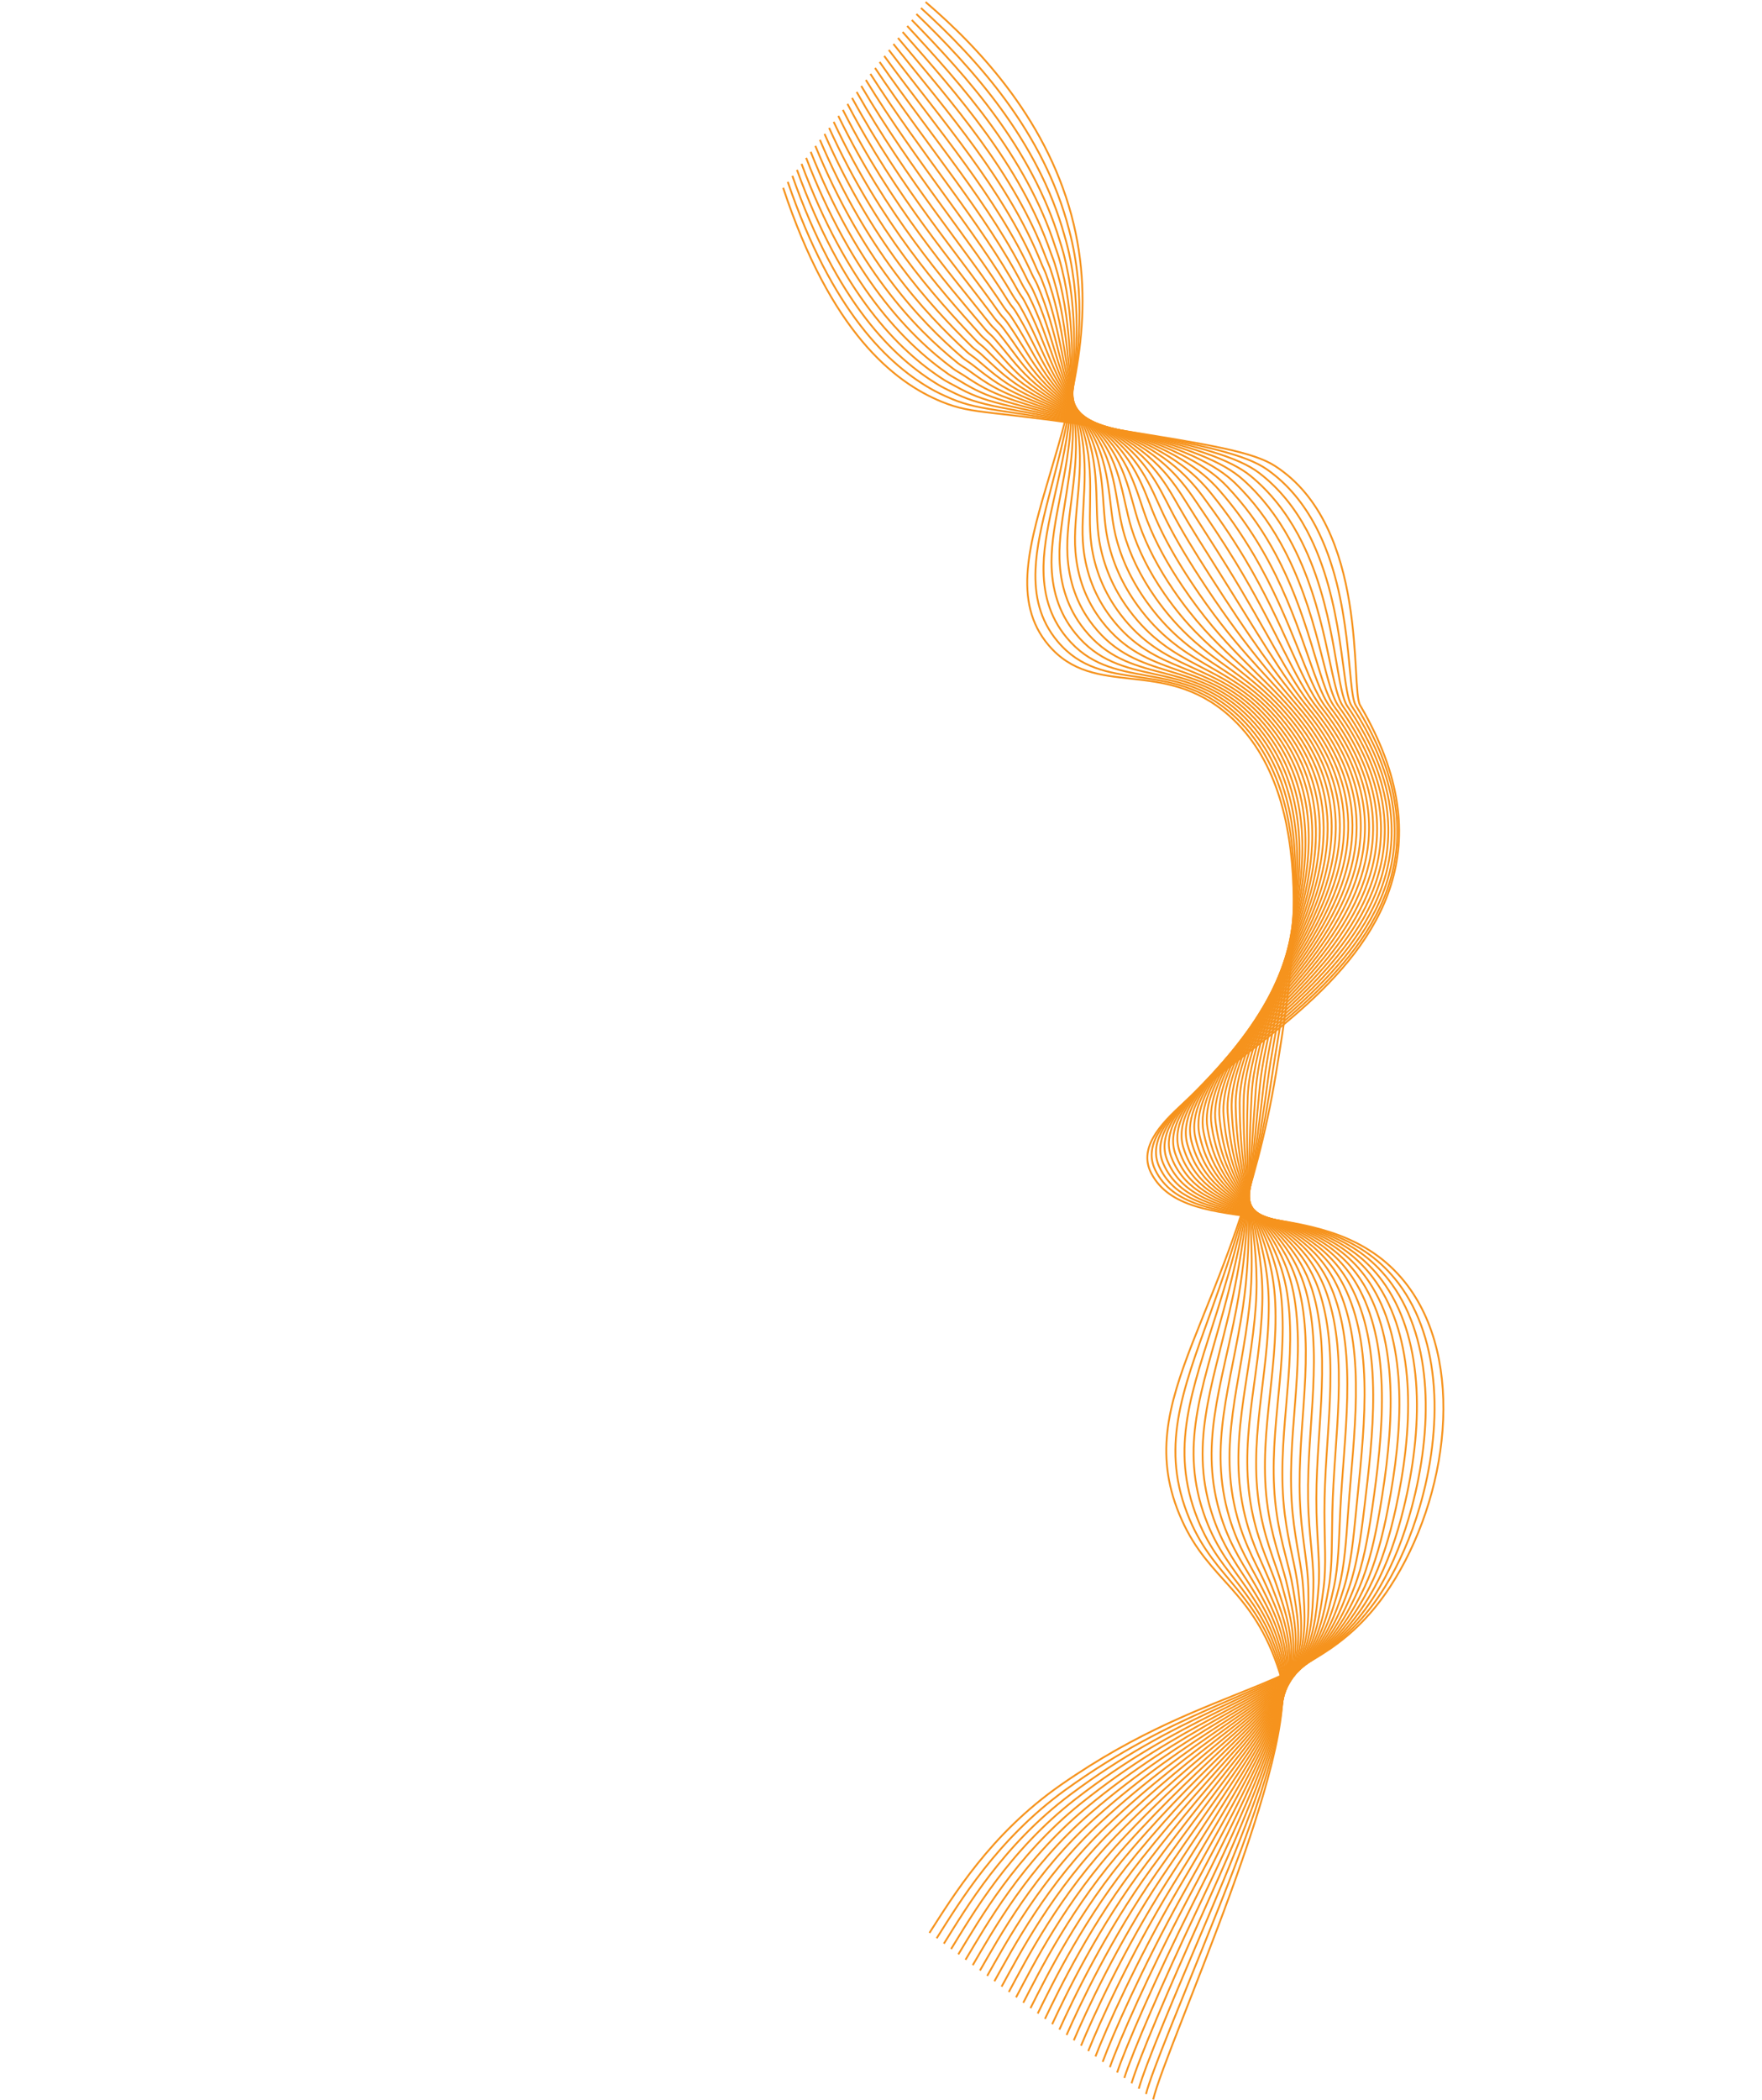 <svg width="1920" height="2287" viewBox="0 0 1920 2287" fill="none" xmlns="http://www.w3.org/2000/svg">
<path d="M1256.6 2286.53C1270.25 2229.05 1420.37 1902.87 1394.44 1821.61C1365.4 1730.59 1317.96 1722.96 1287.64 1655.09C1227.24 1519.95 1346.17 1436.21 1390.24 1169.87C1408.48 1059.74 1440.11 868.702 1339.31 779.359C1267.14 715.399 1192.69 761.772 1142.61 702.676C1062.56 608.183 1218.79 449.256 1169.97 244.175C1143.96 134.926 1069.72 54.426 1008.56 2.198" stroke="#F6931D" stroke-width="2" stroke-miterlimit="10"/>
<path d="M1248.74 2280.68C1255.35 2255.01 1287.83 2178.49 1321.37 2094.32C1365.06 1985.98 1408.34 1866.44 1395.79 1821.05C1383.53 1776.72 1365.54 1752.2 1347.66 1730.27C1329.51 1707.98 1310.7 1688.86 1296.27 1654.65C1263.74 1577.51 1287.92 1516.51 1318.93 1430.12C1342.82 1363.6 1369.06 1286.95 1385.86 1173.36C1402.09 1063.55 1448.47 874.239 1343.91 779.032C1274.53 715.878 1202.06 758.122 1152.3 698.394C1133.25 675.602 1127.14 649.272 1128.4 619.796C1130.4 573.029 1151.6 518.211 1163.49 455.115C1174.4 397.302 1183.39 333.614 1168.27 263.94C1167.28 259.394 1166.11 254.829 1164.92 250.219C1137.43 143.822 1064.28 63.91 1003.56 8.726" stroke="#F6931D" stroke-width="2" stroke-miterlimit="10"/>
<path d="M1240.87 2274.83C1248.12 2248.69 1280.54 2172.3 1315.84 2089.32C1361.65 1981.6 1407.68 1865.69 1397.14 1820.49C1386.97 1776.95 1369.9 1752.48 1353.24 1730.19C1336.42 1707.68 1318.47 1688.32 1304.92 1654.2C1274.21 1576.84 1298.84 1514.96 1326.01 1428.99C1347.31 1361.56 1366.88 1289.21 1381.49 1176.84C1395.72 1067.34 1456.87 879.813 1348.53 778.649C1281.88 716.419 1211.48 754.44 1162.02 694.075C1143.19 671.238 1136.55 645.046 1137.11 616.038C1138.02 570.306 1158.06 517.189 1165.37 455.568C1172.08 399.001 1179.73 337.494 1163.52 269.732C1162.46 265.274 1161.13 260.812 1159.86 256.278C1130.94 152.73 1058.82 73.379 998.548 15.25" stroke="#F6931D" stroke-width="2" stroke-miterlimit="10"/>
<path d="M1233.01 2268.98C1240.89 2242.38 1273.45 2166.2 1310.31 2084.32C1358.48 1977.31 1407.02 1865.03 1398.49 1819.92C1390.39 1777.19 1374.26 1752.78 1358.82 1730.13C1343.38 1707.49 1326.24 1687.8 1313.59 1653.72C1284.72 1576.12 1309.72 1513.29 1333.1 1427.85C1351.83 1359.41 1364.7 1291.44 1377.15 1180.31C1389.35 1071.08 1465.33 885.422 1353.16 778.262C1289.13 717.086 1221.06 750.646 1171.77 689.744C1153.17 666.822 1145.97 640.843 1145.8 612.309C1145.58 567.613 1164.52 516.074 1167.24 456.035C1169.76 400.553 1176.08 341.365 1158.79 275.512C1157.64 271.14 1156.16 266.771 1154.81 262.323C1124.49 161.658 1053.4 82.872 993.541 21.78" stroke="#F6931D" stroke-width="2" stroke-miterlimit="10"/>
<path d="M1225.14 2263.12C1233.65 2236.06 1266.37 2160.09 1304.78 2079.32C1355.33 1973.03 1406.37 1864.45 1399.83 1819.36C1393.77 1777.52 1378.63 1753.1 1364.37 1730.06C1350.2 1707.15 1333.99 1687.25 1322.21 1653.29C1295.18 1575.43 1320.46 1511.56 1340.14 1426.73C1356.26 1357.21 1362.46 1293.69 1372.74 1183.8C1382.93 1074.87 1473.75 891.12 1357.74 777.906C1296.24 717.896 1230.47 746.963 1181.46 685.442C1163.13 662.446 1155.36 636.628 1154.51 608.525C1153.18 564.864 1170.96 514.765 1169.11 456.426C1167.42 401.956 1172.39 345.215 1154.05 281.299C1152.84 277.003 1151.18 272.766 1149.76 268.375C1118.07 170.602 1047.95 92.356 988.54 28.308" stroke="#F6931D" stroke-width="2" stroke-miterlimit="10"/>
<path d="M1217.28 2257.27C1226.42 2229.73 1259.3 2153.99 1299.25 2074.32C1352.2 1968.74 1405.67 1863.91 1401.18 1818.8C1397.1 1777.87 1382.99 1753.43 1369.94 1729.99C1357.09 1706.91 1341.77 1686.72 1330.84 1652.83C1305.67 1574.7 1331.15 1509.74 1347.2 1425.61C1360.69 1354.91 1360.23 1295.92 1368.35 1187.29C1376.47 1078.65 1482.2 896.844 1362.34 777.533C1303.29 718.771 1239.91 743.267 1191.15 681.147C1173.05 658.092 1164.75 632.448 1163.2 604.797C1160.82 562.218 1177.31 513.378 1171.01 456.908C1165.03 403.201 1168.69 349.065 1149.3 287.095C1147.99 282.902 1146.2 278.757 1144.69 274.435C1111.7 179.551 1042.51 101.838 983.546 34.815" stroke="#F6931D" stroke-width="2" stroke-miterlimit="10"/>
<path d="M1209.41 2251.42C1219.19 2223.41 1252.24 2147.89 1293.73 2069.31C1349.09 1964.46 1404.95 1863.46 1402.53 1818.24C1400.38 1778.29 1387.35 1753.79 1375.5 1729.92C1363.99 1706.71 1349.54 1686.17 1339.49 1652.38C1316.16 1573.98 1341.73 1507.82 1354.27 1424.47C1365.09 1352.53 1357.96 1298.11 1363.99 1190.75C1370.08 1082.33 1490.68 902.594 1366.95 777.153C1310.28 719.751 1249.35 739.578 1200.85 676.839C1182.98 653.729 1174.17 628.274 1171.9 601.054C1168.45 559.545 1183.52 511.853 1172.89 457.358C1162.54 404.306 1164.99 352.918 1144.57 292.878C1143.17 288.763 1141.23 284.732 1139.64 280.479C1105.38 188.515 1037.06 111.322 978.524 41.361" stroke="#F6931D" stroke-width="2" stroke-miterlimit="10"/>
<path d="M1201.55 2245.57C1211.94 2217.09 1245.2 2141.79 1288.2 2064.31C1345.99 1960.17 1404.2 1863.07 1403.88 1817.68C1403.58 1778.77 1391.71 1754.16 1381.07 1729.85C1370.85 1706.5 1357.32 1685.63 1348.13 1651.93C1326.67 1573.25 1352.21 1505.83 1361.34 1423.37C1369.44 1350.12 1355.69 1300.34 1359.62 1194.26C1363.62 1086.09 1499.13 908.444 1371.54 776.802C1317.21 720.769 1258.81 735.905 1210.56 672.535C1192.92 649.363 1183.58 624.108 1180.6 597.307C1176.1 556.873 1189.59 510.217 1174.78 457.791C1159.97 405.365 1161.2 356.739 1139.84 298.653C1138.36 294.623 1136.26 290.697 1134.6 286.518C1099.1 197.486 1031.62 120.805 973.519 47.886" stroke="#F6931D" stroke-width="2" stroke-miterlimit="10"/>
<path d="M1193.68 2239.72C1204.72 2210.77 1238.17 2135.71 1282.67 2059.31C1342.91 1955.9 1403.4 1862.75 1405.22 1817.12C1406.73 1779.25 1396.06 1754.56 1386.64 1729.78C1377.71 1706.32 1365.1 1685.08 1356.77 1651.48C1337.19 1572.5 1362.58 1503.77 1368.39 1422.23C1373.71 1347.6 1353.37 1302.51 1355.22 1197.73C1357.12 1089.78 1507.59 914.296 1376.14 776.435C1324.09 721.85 1268.22 732.206 1220.27 668.231C1202.85 645 1193.01 619.944 1189.28 593.594C1183.78 554.248 1195.47 508.55 1176.65 458.25C1157.19 406.159 1157.42 360.548 1135.08 304.468C1133.51 300.52 1131.27 296.71 1129.52 292.597C1092.88 206.478 1026.17 130.281 968.518 54.415" stroke="#F6931D" stroke-width="2" stroke-miterlimit="10"/>
<path d="M1185.82 2233.87C1197.49 2204.45 1231.16 2129.61 1277.15 2054.31C1339.86 1951.64 1402.54 1862.47 1406.56 1816.55C1409.78 1779.76 1400.4 1754.95 1392.19 1729.71C1384.55 1706.15 1372.88 1684.52 1365.4 1651.02C1347.71 1571.75 1372.83 1501.65 1375.45 1421.1C1377.92 1345.04 1351.03 1304.69 1350.84 1201.21C1350.64 1093.49 1516.03 920.186 1380.73 776.059C1330.91 722.98 1277.64 728.513 1229.98 663.898C1212.78 640.606 1202.47 615.781 1198 589.804C1191.44 551.566 1201.13 506.79 1178.54 458.67C1154.27 406.975 1153.61 364.336 1130.36 310.208C1128.7 306.343 1126.33 302.649 1124.49 298.601C1086.71 215.46 1020.73 139.764 963.51 60.943" stroke="#F6931D" stroke-width="2" stroke-miterlimit="10"/>
<path d="M1177.95 2228.02C1190.26 2198.14 1224.16 2123.53 1271.63 2049.3C1336.8 1947.35 1401.62 1862.22 1407.92 1815.98C1412.78 1780.3 1404.73 1755.39 1397.78 1729.64C1391.4 1706 1380.69 1683.96 1374.06 1650.57C1358.27 1571 1382.99 1499.49 1382.52 1419.98C1382.07 1342.44 1348.69 1306.87 1346.47 1204.7C1344.13 1097.2 1524.47 926.14 1385.35 775.698C1337.7 724.175 1287.08 724.843 1239.68 659.619C1222.73 636.293 1211.89 611.646 1206.69 586.09C1199.13 548.954 1206.62 505.11 1180.43 459.151C1151.17 407.837 1149.74 368.188 1125.62 316.016C1123.87 312.234 1121.36 308.656 1119.43 304.678C1080.6 224.44 1015.31 149.265 958.504 67.469" stroke="#F6931D" stroke-width="2" stroke-miterlimit="10"/>
<path d="M1170.08 2222.16C1183.02 2191.81 1217.18 2117.45 1266.09 2044.3C1333.77 1943.1 1400.61 1862.03 1409.26 1815.43C1415.67 1780.86 1409 1755.82 1403.35 1729.58C1398.21 1705.86 1388.49 1683.42 1382.71 1650.12C1368.82 1570.24 1393.02 1497.31 1389.59 1418.86C1386.14 1339.79 1346.32 1309.03 1342.1 1208.18C1337.61 1100.88 1532.89 932.124 1389.96 775.329C1344.44 725.393 1296.52 721.16 1249.4 655.309C1232.66 631.915 1221.35 607.501 1215.4 582.341C1206.87 546.32 1211.97 503.454 1182.28 459.567C1147.9 408.702 1145.85 371.949 1120.87 321.781C1119.02 318.077 1116.38 314.618 1114.37 310.703C1074.54 233.428 1009.84 158.731 953.502 73.996" stroke="#F6931D" stroke-width="2" stroke-miterlimit="10"/>
<path d="M1162.22 2216.31C1175.79 2185.5 1210.2 2111.38 1260.57 2039.3C1330.75 1938.85 1399.54 1861.81 1410.61 1814.86C1418.49 1781.42 1413.3 1756.28 1408.91 1729.52C1405.01 1705.75 1396.29 1682.86 1391.33 1649.67C1379.35 1569.49 1402.93 1495.09 1396.64 1417.73C1390.09 1337.13 1343.9 1311.2 1337.72 1211.68C1331.07 1104.59 1541.27 938.176 1394.56 774.977C1351.14 726.678 1305.94 717.507 1259.1 651.021C1242.59 627.573 1230.83 603.384 1224.1 578.618C1214.6 543.727 1217.16 501.884 1184.19 460.049C1144.5 409.698 1141.94 375.777 1116.15 327.586C1114.21 323.962 1111.44 320.621 1109.33 316.769C1068.54 242.411 1004.4 168.21 948.475 80.512" stroke="#F6931D" stroke-width="2" stroke-miterlimit="10"/>
<path d="M1154.36 2210.46C1168.56 2179.18 1203.24 2105.31 1255.04 2034.29C1327.76 1934.61 1398.37 1861.62 1411.96 1814.3C1421.24 1781.96 1417.57 1756.72 1414.47 1729.45C1411.76 1705.61 1404.1 1682.3 1399.98 1649.22C1389.95 1568.71 1412.75 1492.88 1403.71 1416.61C1393.97 1334.45 1341.48 1313.36 1333.34 1215.15C1324.46 1108.24 1549.61 944.247 1399.16 774.595C1357.8 727.964 1315.34 713.822 1268.8 646.703C1252.51 623.205 1240.3 599.239 1232.78 574.865C1222.35 541.076 1222.28 500.399 1186.06 460.481C1140.97 410.791 1137.98 379.588 1111.41 333.382C1109.38 329.832 1106.49 326.614 1104.28 322.833C1062.61 251.381 998.955 177.694 943.49 87.051" stroke="#F6931D" stroke-width="2" stroke-miterlimit="10"/>
<path d="M1146.49 2204.61C1161.31 2172.88 1196.28 2099.25 1249.51 2029.29C1324.77 1930.37 1397.11 1861.39 1413.3 1813.74C1423.91 1782.5 1421.81 1757.19 1420.04 1729.38C1418.52 1705.49 1411.92 1681.75 1408.62 1648.77C1400.54 1567.94 1422.48 1490.65 1410.78 1415.49C1397.75 1331.77 1339.03 1315.51 1328.96 1218.63C1317.86 1111.91 1557.9 950.381 1403.76 774.231C1364.43 729.289 1324.76 710.15 1278.51 642.402C1262.43 618.847 1249.8 595.115 1241.48 571.121C1230.15 538.471 1227.33 499.017 1187.94 460.926C1137.35 412.016 1133.97 383.403 1106.67 339.162C1104.53 335.697 1101.51 332.609 1099.22 328.869C1056.75 260.319 993.51 187.177 938.478 93.592" stroke="#F6931D" stroke-width="2" stroke-miterlimit="10"/>
<path d="M1138.65 2198.78C1154.12 2166.56 1189.36 2093.22 1244 2024.3C1321.81 1926.16 1395.78 1861.15 1414.66 1813.19C1426.54 1783.02 1426.04 1757.65 1425.62 1729.32C1425.26 1705.37 1419.75 1681.19 1417.28 1648.33C1411.14 1567.18 1432.1 1488.43 1417.84 1414.37C1401.42 1329.1 1336.55 1317.67 1324.57 1222.12C1311.22 1115.59 1566.13 956.599 1408.35 773.864C1371.03 730.649 1334.18 706.465 1288.22 638.098C1272.35 614.494 1259.31 590.994 1250.18 567.386C1237.97 535.86 1232.36 497.742 1189.82 461.393C1133.67 413.409 1129.92 387.244 1101.92 344.967C1099.68 341.576 1096.58 338.61 1094.16 334.942C1050.92 269.294 988.061 196.677 933.474 100.125" stroke="#F6931D" stroke-width="2" stroke-miterlimit="10"/>
<path d="M1130.78 2192.92C1146.88 2160.23 1182.43 2087.17 1238.47 2019.3C1318.87 1921.95 1394.33 1860.86 1415.99 1812.61C1429.08 1783.49 1430.21 1758.09 1431.17 1729.24C1431.96 1705.23 1427.56 1680.62 1425.9 1647.87C1421.77 1566.39 1441.64 1486.22 1424.92 1413.25C1405.01 1326.45 1334.05 1319.85 1320.21 1225.61C1304.58 1119.27 1574.35 962.834 1412.97 773.506C1377.64 732.04 1343.59 702.83 1297.94 633.8C1282.29 610.147 1268.84 586.854 1258.89 563.642C1245.82 533.238 1237.4 496.526 1191.69 461.843C1129.96 414.913 1125.82 391.112 1097.18 350.751C1094.83 347.445 1091.61 344.568 1089.1 340.995C1045.17 278.175 982.627 206.14 928.475 106.633" stroke="#F6931D" stroke-width="2" stroke-miterlimit="10"/>
<path d="M1122.9 2187.06C1139.65 2153.92 1175.5 2081.13 1232.94 2014.3C1315.92 1917.74 1392.78 1860.5 1417.35 1812.05C1431.6 1783.96 1434.4 1758.54 1436.75 1729.19C1438.67 1705.11 1435.41 1680.06 1434.56 1647.43C1432.41 1565.63 1451.12 1484.05 1431.98 1412.12C1408.47 1323.82 1331.53 1321.98 1315.83 1229.09C1297.88 1122.93 1582.44 969.14 1417.57 773.11C1384.18 733.403 1352.99 699.14 1307.64 629.468C1292.19 605.756 1278.41 582.706 1267.58 559.875C1253.7 530.595 1242.43 495.417 1193.6 462.249C1126.24 416.544 1121.73 394.931 1092.45 356.517C1090 353.299 1086.67 350.539 1084.05 347.025C1039.46 287.079 977.181 215.623 923.468 113.157" stroke="#F6931D" stroke-width="2" stroke-miterlimit="10"/>
<path d="M1115.03 2181.21C1132.4 2147.58 1168.57 2075.11 1227.4 2009.28C1312.98 1913.55 1391.15 1860.07 1418.69 1811.49C1434.06 1784.37 1438.54 1758.96 1442.31 1729.11C1445.35 1704.96 1443.25 1679.5 1443.19 1646.96C1443.06 1564.84 1460.52 1481.89 1439.04 1410.99C1411.84 1321.23 1328.98 1324.13 1311.44 1232.57C1291.16 1126.61 1590.45 975.528 1422.16 772.764C1390.68 734.831 1362.38 695.503 1317.34 625.182C1302.12 601.434 1287.97 578.599 1276.26 556.154C1261.57 527.986 1247.48 494.411 1195.46 462.721C1122.54 418.29 1117.57 398.805 1087.73 362.315C1085.16 359.175 1081.75 356.511 1079.02 353.083C1033.83 295.955 971.765 225.1 918.479 119.701" stroke="#F6931D" stroke-width="2" stroke-miterlimit="10"/>
<path d="M1107.16 2175.35C1125.17 2141.24 1161.67 2069.08 1221.88 2004.28C1310.05 1909.37 1389.44 1859.56 1420.04 1810.92C1436.5 1784.74 1442.68 1759.38 1447.86 1729.03C1452.01 1704.8 1451.08 1678.94 1451.82 1646.51C1453.71 1564.08 1469.85 1479.78 1446.09 1409.86C1415.1 1318.7 1326.39 1326.29 1307.06 1236.05C1284.42 1130.29 1598.37 982.01 1426.76 772.389C1397.19 736.273 1371.77 691.84 1327.04 620.871C1312.04 597.074 1297.56 574.445 1284.96 552.404C1269.49 525.331 1252.58 493.436 1197.34 463.163C1118.87 420.142 1113.37 402.721 1082.98 368.09C1080.29 365.034 1076.78 362.498 1073.94 359.122C1028.23 304.748 966.291 234.587 913.457 126.212" stroke="#F6931D" stroke-width="2" stroke-miterlimit="10"/>
<path d="M1099.29 2169.49C1117.92 2134.93 1154.74 2063.05 1216.34 1999.27C1307.14 1905.21 1387.64 1858.95 1421.37 1810.35C1438.9 1785.07 1446.77 1759.77 1453.41 1728.99C1458.65 1704.66 1458.91 1678.39 1460.42 1646.07C1464.36 1563.32 1479.11 1477.72 1453.12 1408.74C1418.29 1316.22 1323.8 1328.45 1302.69 1239.54C1277.64 1133.97 1606.16 988.585 1431.37 772.024C1403.66 737.708 1381.16 688.185 1336.75 616.57C1321.96 592.727 1307.16 570.283 1293.66 548.667C1277.43 522.681 1257.73 492.532 1199.23 463.608C1115.22 422.08 1109.17 406.642 1078.23 373.869C1075.41 370.89 1071.85 368.444 1068.88 365.162C1022.66 313.535 960.838 244.059 908.439 132.729" stroke="#F6931D" stroke-width="2" stroke-miterlimit="10"/>
<path d="M1091.42 2163.63C1110.68 2128.6 1147.85 2057.06 1210.8 1994.26C1304.24 1901.06 1385.8 1858.27 1422.71 1809.78C1441.3 1785.36 1450.9 1760.16 1458.99 1728.89C1465.32 1704.46 1466.78 1677.81 1469.1 1645.6C1475.07 1562.54 1488.39 1475.68 1460.21 1407.61C1421.37 1313.8 1321.15 1330.62 1298.29 1243.02C1270.83 1137.68 1613.8 995.272 1435.97 771.66C1410.15 739.189 1390.55 684.529 1346.46 612.262C1331.87 588.361 1316.77 566.106 1302.36 544.924C1285.39 520.002 1262.87 491.634 1201.11 464.058C1111.61 424.086 1104.92 410.594 1073.5 379.664C1070.58 376.815 1066.91 374.446 1063.84 371.221C1017.16 322.287 955.405 253.549 903.451 139.272" stroke="#F6931D" stroke-width="2" stroke-miterlimit="10"/>
<path d="M1083.57 2157.8C1103.47 2122.3 1140.98 2051.08 1205.3 1989.28C1301.37 1896.94 1383.93 1857.48 1424.08 1809.24C1443.71 1785.63 1455 1760.58 1464.57 1728.84C1471.98 1704.29 1474.64 1677.29 1477.75 1645.16C1485.81 1561.81 1497.63 1473.72 1467.29 1406.5C1424.4 1311.47 1318.51 1332.82 1293.93 1246.5C1264 1141.38 1621.25 1002.09 1440.58 771.292C1416.6 740.667 1399.93 680.878 1356.17 607.958C1341.8 584.022 1326.43 561.927 1311.06 541.181C1293.36 517.313 1268.11 490.809 1202.99 464.507C1108.05 426.151 1100.64 414.585 1068.77 385.447C1065.72 382.669 1061.99 380.403 1058.79 377.277C1011.68 330.973 949.96 263.033 898.459 145.808" stroke="#F6931D" stroke-width="2" stroke-miterlimit="10"/>
<path d="M1075.71 2151.95C1096.23 2115.98 1134.1 2045.1 1199.74 1984.27C1298.48 1892.81 1381.96 1856.63 1425.4 1808.67C1446.08 1785.85 1459.06 1760.95 1470.11 1728.78C1478.59 1704.1 1482.5 1676.72 1486.37 1644.71C1496.5 1561.05 1506.8 1471.8 1474.32 1405.37C1427.31 1309.2 1315.82 1335.02 1289.53 1249.98C1257.11 1145.12 1628.46 1009.06 1445.18 770.921C1423.03 742.154 1409.32 677.23 1365.87 603.65C1352.16 580.557 1336.75 558.423 1319.76 537.438C1301.35 514.598 1273.35 490.02 1204.87 464.949C1104.52 428.251 1096.38 418.63 1064.03 391.238C1060.87 388.558 1057.06 386.381 1053.74 383.328C1006.24 339.607 944.517 272.517 893.44 152.322" stroke="#F6931D" stroke-width="2" stroke-miterlimit="10"/>
<path d="M1067.84 2146.09C1089 2109.66 1127.22 2039.13 1194.24 1979.27C1295.62 1888.72 1380.01 1855.65 1426.77 1808.11C1448.5 1786.02 1463.16 1761.3 1475.71 1728.71C1485.25 1703.9 1490.39 1676.17 1495.04 1644.26C1507.26 1560.31 1516.01 1469.93 1481.42 1404.25C1430.21 1307.02 1313.16 1337.23 1285.18 1253.47C1250.24 1148.83 1635.39 1016.22 1449.78 770.556C1429.45 743.647 1418.69 673.582 1375.58 599.345C1362.07 576.083 1346.28 554.095 1328.44 533.716C1309.34 511.879 1278.66 489.214 1206.74 465.415C1101.05 430.377 1092.09 422.701 1059.29 397.022C1056 394.444 1052.11 392.356 1048.68 389.372C1000.81 348.191 939.072 281.999 888.441 158.845" stroke="#F6931D" stroke-width="2" stroke-miterlimit="10"/>
<path d="M1059.98 2140.25C1081.77 2103.34 1120.35 2033.17 1188.72 1974.27C1292.76 1884.63 1378.01 1854.58 1428.12 1807.55C1450.91 1786.15 1467.23 1761.65 1481.27 1728.64C1491.89 1703.68 1498.27 1675.62 1503.68 1643.81C1518.01 1559.58 1525.18 1468.11 1488.51 1403.12C1433.06 1304.9 1310.48 1339.44 1280.83 1256.95C1243.36 1152.6 1642 1023.59 1454.41 770.177C1435.85 745.151 1428.06 669.932 1385.3 595.025C1372 571.571 1355.82 549.702 1337.16 529.939C1317.36 509.097 1284 488.42 1208.65 465.826C1097.6 432.532 1087.79 426.814 1054.58 402.779C1051.16 400.309 1047.22 398.262 1043.65 395.394C995.392 356.711 933.632 291.479 883.431 165.38" stroke="#F6931D" stroke-width="2" stroke-miterlimit="10"/>
<path d="M1052.11 2134.39C1074.54 2097.02 1113.48 2027.21 1183.19 1969.25C1289.91 1880.55 1376 1853.43 1429.47 1806.97C1453.33 1786.24 1471.31 1761.96 1486.85 1728.56C1498.53 1703.45 1506.17 1675.05 1512.33 1643.34C1528.77 1558.84 1534.35 1466.33 1495.55 1401.99C1435.8 1302.87 1307.73 1341.66 1276.43 1260.42C1236.35 1156.37 1648.09 1031.25 1459 769.79C1442.25 746.629 1437.46 666.274 1395.01 590.703C1381.46 566.591 1365.15 544.923 1345.88 526.196C1325.36 506.316 1289.35 487.669 1210.51 466.289C1094.18 434.718 1083.5 430.965 1049.81 408.593C1046.26 406.241 1042.26 404.233 1038.56 401.468C989.974 365.169 928.181 300.958 878.428 171.907" stroke="#F6931D" stroke-width="2" stroke-miterlimit="10"/>
<path d="M1044.25 2128.54C1067.3 2090.71 1106.61 2021.27 1177.66 1964.26C1287.05 1876.51 1373.99 1852.19 1430.79 1806.44C1455.76 1786.33 1475.35 1762.32 1492.37 1728.51C1505.12 1703.23 1514 1674.55 1520.93 1642.91C1539.51 1558.14 1543.48 1464.65 1502.57 1400.89C1438.49 1300.94 1304.94 1343.95 1271.99 1263.95C1229.36 1160.18 1653.61 1039.28 1463.58 769.453C1448.6 748.17 1446.79 662.648 1404.7 586.429C1391.37 562.26 1374.83 540.642 1354.54 522.47C1333.39 503.517 1294.73 486.923 1212.39 466.738C1090.8 436.925 1079.21 435.173 1045.07 414.381C1041.4 412.143 1037.35 410.181 1033.51 407.524C984.561 373.576 922.732 310.438 873.419 178.436" stroke="#F6931D" stroke-width="2" stroke-miterlimit="10"/>
<path d="M1036.38 2122.69C1060.07 2084.38 1099.72 2015.32 1172.13 1959.26C1284.2 1872.45 1371.98 1850.87 1432.14 1805.88C1458.2 1786.39 1479.42 1762.63 1497.96 1728.46C1511.78 1703.01 1521.91 1674.03 1529.59 1642.48C1550.32 1557.44 1552.65 1462.99 1509.66 1399.78C1441.19 1299.1 1302.2 1346.24 1267.65 1267.43C1222.34 1164.03 1658.32 1047.77 1468.17 769.106C1454.93 749.702 1456.14 659.02 1414.39 582.147C1401.25 557.952 1384.51 536.329 1363.22 518.749C1341.36 500.689 1300.13 486.202 1214.26 467.206C1087.45 439.129 1074.97 439.415 1040.36 420.186C1036.57 418.049 1032.45 416.135 1028.49 413.593C979.156 381.927 917.322 319.946 868.438 184.978" stroke="#F6931D" stroke-width="2" stroke-miterlimit="10"/>
<path d="M1028.52 2116.84C1052.84 2078.06 1092.87 2009.4 1166.6 1954.26C1281.37 1868.43 1369.99 1849.5 1433.49 1805.31C1460.67 1786.4 1483.48 1762.92 1503.53 1728.39C1518.41 1702.76 1529.8 1673.49 1538.24 1642.02C1561.1 1556.75 1561.84 1461.39 1516.72 1398.65C1443.86 1297.31 1299.43 1348.54 1263.28 1270.9C1215.31 1167.88 1661.95 1056.8 1472.78 768.738C1461.27 751.2 1465.36 655.434 1424.1 577.834C1411.13 553.616 1394.2 531.959 1371.92 515.001C1349.35 497.826 1305.57 485.461 1216.14 467.652C1084.11 441.363 1070.67 443.68 1035.59 425.973C1031.65 423.99 1027.49 422.069 1023.41 419.628C973.681 390.186 911.859 329.408 863.41 191.486" stroke="#F6931D" stroke-width="2" stroke-miterlimit="10"/>
<path d="M1020.65 2110.99C1045.6 2071.74 1086.11 2003.58 1161.08 1949.26C1278.67 1864.6 1368.02 1848.07 1434.84 1804.75C1463.17 1786.39 1487.55 1763.19 1509.1 1728.32C1525.05 1702.5 1537.69 1672.96 1546.88 1641.57C1571.91 1556.06 1571.02 1459.81 1523.79 1397.52C1446.51 1295.59 1296.65 1350.85 1258.9 1274.38C1208.25 1171.76 1664.02 1066.61 1477.37 768.376C1467.57 752.707 1474.76 651.777 1433.8 573.54C1421.04 549.268 1403.9 527.585 1380.61 511.267C1357.33 494.949 1311.05 484.712 1218.04 468.08C1080.83 443.546 1066.49 447.979 1030.86 431.736C1026.8 429.886 1022.58 427.976 1018.35 425.676C968.193 398.403 906.414 338.892 858.405 198.019" stroke="#F6931D" stroke-width="2" stroke-miterlimit="10"/>
<path d="M1012.79 2105.13C1038.38 2065.42 1079.14 1997.57 1155.55 1944.25C1326.21 1825.17 1436.77 1847.29 1514.68 1728.23C1578.3 1631 1598.28 1480.88 1530.87 1396.38C1449.16 1293.94 1293.87 1353.17 1254.54 1277.85C1201.17 1175.66 1663.82 1077.44 1482 767.981C1471.37 749.893 1492.3 573.885 1389.33 507.502C1365.32 492.023 1316.52 483.976 1219.92 468.525C1077.56 445.757 1062.29 452.327 1026.12 437.523C973.396 415.942 905.065 360.761 853.415 204.554" stroke="#F6931D" stroke-width="2" stroke-miterlimit="10"/>
</svg>
